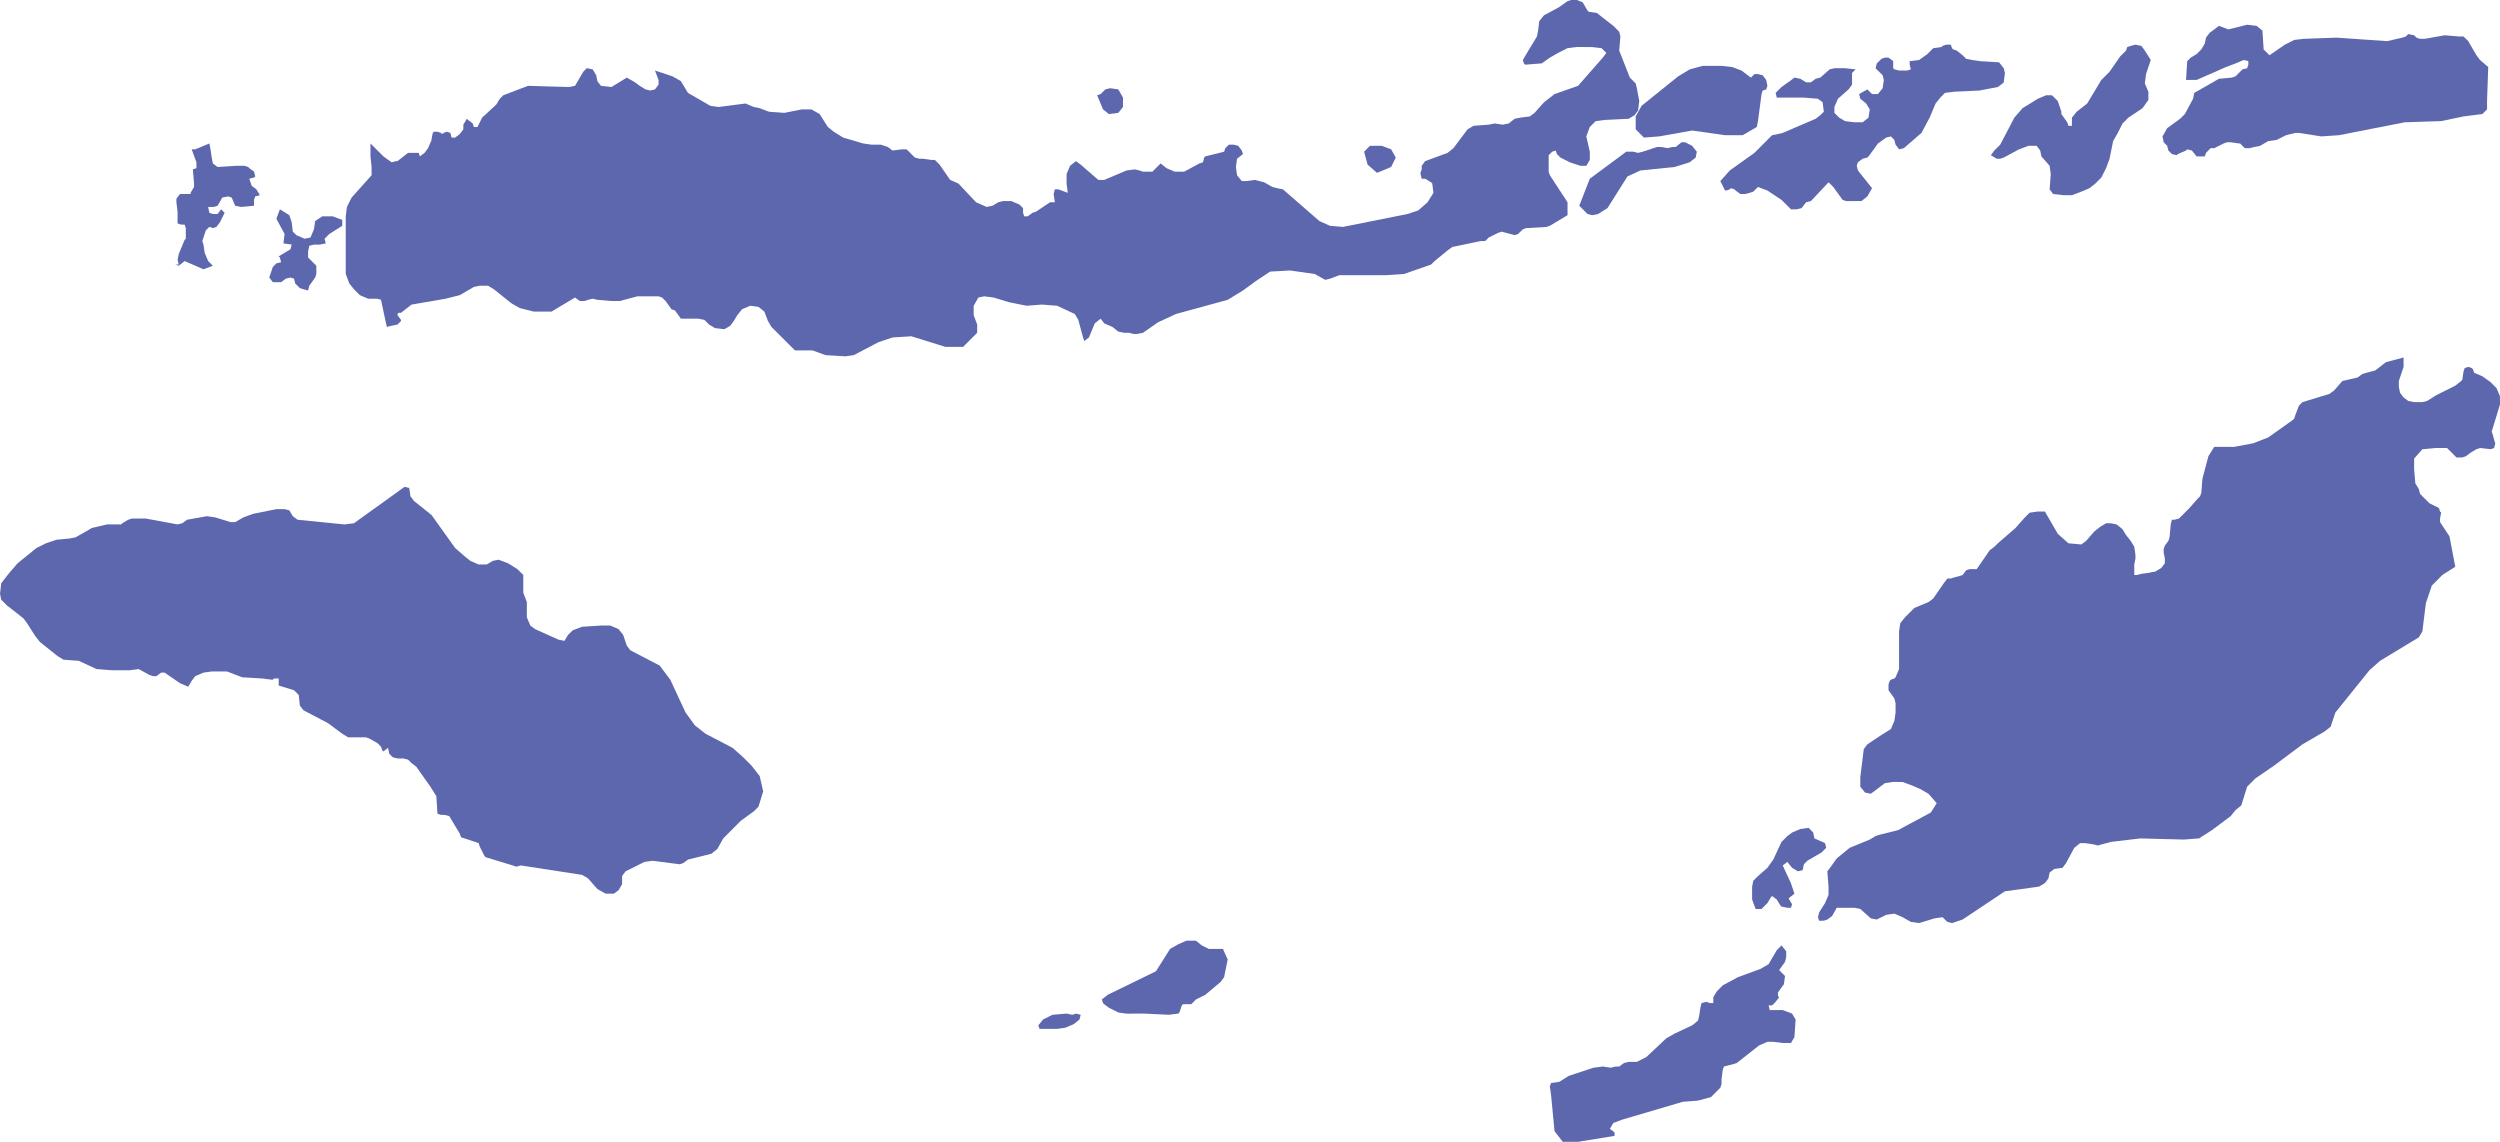 <svg xmlns="http://www.w3.org/2000/svg" xmlns:xlink="http://www.w3.org/1999/xlink" width="479.319" height="218.917" version="1.1" viewBox="0 0 400.47 182.91" xml:space="preserve" style="shape-rendering:geometricPrecision;text-rendering:geometricPrecision;image-rendering:optimizeQuality;fill-rule:evenodd;clip-rule:evenodd"><defs><style type="text/css">.fil0{fill:#5c67ae}</style></defs><g id="Layer_x0020_1"><g id="NT"><polygon id="path90" points="269.93 22.79 269.37 22.79 268.42 23.55 267.86 23.55 267.11 23.73 266.16 23.55 265.41 23.55 263.15 24.3 262.4 24.49 261.64 24.3 261.08 24.3 260.51 24.3 254.67 28.63 252.98 32.96 254.3 34.28 255.05 34.47 255.99 34.28 257.5 33.34 260.7 28.26 262.77 27.31 268.24 26.75 270.68 25.99 271.63 25.24 271.81 24.3 271.06 23.36" class="fil0"/><polygon id="path558" points="119.05 121.31 117.35 119.8 113.02 117.54 111.33 116.22 109.82 114.15 107.37 108.88 105.67 106.62 100.97 104.17 100.4 103.42 99.83 101.72 99.08 100.78 97.76 100.21 96.26 100.21 93.24 100.4 91.74 100.97 90.98 101.72 90.42 102.66 89.47 102.47 85.71 100.78 84.95 100.21 84.39 98.89 84.39 96.45 83.82 94.94 83.82 92.11 82.88 91.17 81.37 90.23 79.87 89.66 78.93 89.85 77.98 90.42 76.67 90.42 75.35 89.85 74.41 89.1 72.9 87.78 69.13 82.51 66.31 80.25 65.74 79.49 65.55 78.17 64.8 77.99 56.7 83.82 55.19 84.01 47.66 83.26 46.9 82.69 46.34 81.75 45.58 81.56 44.27 81.56 40.5 82.32 38.99 82.88 37.67 83.64 36.92 83.64 34.47 82.88 33.15 82.69 29.95 83.26 29.2 83.82 28.44 84.01 23.36 83.07 21.1 83.07 20.53 83.26 19.59 83.82 19.4 84.01 17.14 84.01 14.69 84.58 13.75 85.14 12.06 86.09 11.11 86.27 9.04 86.46 7.35 87.03 5.84 87.78 2.82 90.23 1.51 91.74 .19 93.43 0 95.13 .19 96.07 1.13 97.01 2.83 98.33 3.77 99.08 4.33 99.84 5.65 101.91 6.4 102.85 9.23 105.11 10.17 105.68 12.62 105.86 15.45 107.18 17.9 107.37 20.72 107.37 22.23 107.18 23.92 108.12 24.49 108.31 25.05 108.31 25.81 107.75 26.37 107.75 28.82 109.44 30.14 110.01 30.7 109.07 31.27 108.31 32.59 107.75 33.91 107.56 34.85 107.56 36.35 107.56 38.8 108.5 42.01 108.69 43.51 108.88 43.7 108.88 43.89 108.69 44.45 108.69 44.64 108.69 44.64 108.88 44.64 109.63 44.64 109.82 47.09 110.57 47.85 111.33 48.03 113.02 48.6 113.78 52.55 115.85 54.82 117.54 55.76 118.11 58.58 118.11 59.15 118.3 60.47 119.05 61.03 119.62 61.22 120.18 61.41 120.37 62.16 119.8 62.35 120.75 62.92 121.31 63.67 121.5 64.61 121.5 65.36 121.69 65.93 122.25 66.68 122.82 68.94 126.02 69.89 127.53 70.07 130.35 70.64 130.54 71.2 130.54 71.96 130.73 73.65 133.55 73.84 134.12 76.67 135.06 76.85 135.63 77.61 137.13 77.8 137.32 82.13 138.64 82.69 138.83 83.45 138.64 93.24 140.15 94.19 140.71 95.69 142.41 97.01 143.16 98.33 143.16 99.08 142.6 99.65 141.65 99.65 140.33 100.21 139.58 103.23 138.07 104.55 137.89 108.88 138.45 109.44 138.26 110.2 137.7 113.96 136.76 114.91 136 115.85 134.31 118.67 131.48 120.75 129.97 121.5 129.22 122.25 126.77 121.69 124.32 120.37 122.63" class="fil0"/><polygon id="path562" points="39.93 28.63 39.93 28.63 40.69 28.44 40.88 28.26 40.69 27.5 39.93 26.94 39.75 26.75 39.18 26.56 37.86 26.56 34.85 26.75 34.09 26.18 33.91 25.24 33.72 23.92 33.53 22.98 31.27 23.92 30.7 23.92 31.46 26 31.46 26.94 30.89 27.13 31.08 29.39 31.08 29.95 30.52 30.89 30.52 31.08 30.33 31.08 29.38 31.08 28.82 31.08 28.25 31.84 28.25 32.4 28.44 33.91 28.44 35.6 28.44 35.79 29.01 35.98 29.57 35.98 29.76 36.54 29.76 38.24 29.57 38.43 28.63 40.69 28.44 41.63 28.63 42.38 28.07 42.38 28.63 42.57 29.57 41.82 32.59 43.14 34.09 42.57 33.34 41.82 32.78 40.5 32.59 39.18 32.4 38.62 32.96 36.92 33.53 36.35 34.1 36.54 34.66 36.35 35.23 35.6 35.98 34.09 35.41 33.53 34.85 34.28 34.09 34.28 33.53 34.1 33.34 33.15 34.28 33.15 34.85 32.96 35.6 31.65 36.54 31.46 37.11 31.65 37.67 32.96 38.62 33.15 40.69 32.96 40.69 32.78 40.69 32.02 40.88 31.46 41.63 31.27 41.06 30.33 40.31 29.76 40.12 29.2" class="fil0"/><polygon id="path566" points="50.48 35.41 50.29 36.73 49.73 38.05 48.79 38.24 47.47 37.67 46.9 37.11 46.72 35.6 46.53 35.04 46.34 34.47 44.83 33.53 44.27 35.04 45.58 37.48 45.4 38.99 46.72 39.18 46.53 39.93 45.58 40.5 44.64 41.06 44.83 41.25 45.02 42.01 44.27 42.19 43.7 42.76 43.13 44.45 43.7 45.21 44.45 45.21 45.02 45.21 45.77 44.64 46.53 44.46 47.09 44.64 47.28 45.4 48.03 46.15 48.6 46.34 49.35 46.53 49.54 45.77 50.48 44.46 50.67 43.89 50.67 42.57 49.35 41.25 49.35 40.31 49.54 39.37 50.3 39.18 51.24 39.18 52.18 38.99 51.99 38.24 52.74 37.49 54.82 36.17 54.82 35.23 53.31 34.66 51.61 34.66" class="fil0"/><polygon id="path570" points="262.21 14.13 262.02 13.37 261.08 12.43 259.38 8.1 259.57 5.84 259.38 5.09 258.44 4.14 256.75 2.83 255.8 2.07 254.49 1.88 254.3 1.7 253.54 .38 252.6 0 251.66 0 251.09 .19 249.78 1.13 247.33 2.45 246.57 3.39 246.39 4.9 246.2 5.84 244.5 8.66 243.94 9.61 244.12 10.17 244.31 10.36 246.76 10.17 246.95 10.17 248.27 9.23 249.59 8.48 251.09 7.72 252.6 7.53 255.05 7.54 256.56 7.72 257.31 8.48 256.75 9.23 252.79 13.75 249.02 15.07 247.33 16.39 245.82 18.08 245.07 18.65 243.56 18.84 242.62 19.03 241.68 19.78 240.73 19.97 239.42 19.78 238.47 19.97 236.03 20.16 235.08 20.72 232.82 23.74 231.88 24.49 228.3 25.81 227.74 26.56 227.74 27.13 227.55 27.69 227.55 27.88 227.74 28.63 228.3 28.63 229.24 29.2 229.43 29.39 229.62 30.89 228.68 32.4 227.17 33.72 225.48 34.28 215.12 36.35 213.04 36.17 211.35 35.41 205.51 30.33 204.57 30.14 203.81 29.95 202.5 29.2 201.74 29.01 200.99 28.82 199.67 29.01 198.92 29.01 198.16 28.07 197.98 26.75 198.16 25.43 199.11 24.68 198.92 24.11 198.35 23.36 197.6 23.17 196.85 23.17 196.28 23.74 196.09 24.3 195.34 24.49 193.08 25.05 192.89 25.24 192.7 26 192.14 26.18 189.69 27.5 188.18 27.5 186.86 26.94 185.92 26.18 184.6 27.5 184.04 27.5 183.28 27.5 183.09 27.5 182.53 27.31 181.77 27.13 180.46 27.31 176.88 28.82 175.94 28.82 173.11 26.37 172.36 25.81 171.41 26.56 170.85 27.88 170.85 29.39 171.04 30.89 169.53 30.33 168.97 30.33 168.78 31.08 168.97 32.4 168.21 32.4 165.95 33.91 165.39 34.09 164.63 34.66 164.07 34.66 163.88 34.09 163.88 33.34 163.32 32.78 162 32.21 160.68 32.21 159.92 32.4 158.98 32.96 158.04 33.15 156.35 32.4 153.52 29.39 152.2 28.82 150.51 26.37 149.75 25.62 149.19 25.62 147.87 25.43 147.3 25.43 146.55 25.24 145.98 24.68 145.8 24.49 145.23 23.92 144.48 23.92 142.97 24.11 142.22 23.55 141.65 23.36 141.09 23.17 139.58 23.17 138.26 22.98 135.06 22.04 133.55 21.1 132.61 20.34 131.29 18.27 129.97 17.52 128.47 17.52 125.64 18.08 123.19 17.9 121.69 17.33 120.74 17.14 119.43 16.58 115.09 17.14 113.78 16.95 110.2 14.88 109.63 13.94 109.07 13 107.75 12.24 104.92 11.3 105.49 12.81 105.49 13.56 104.92 14.32 104.17 14.5 103.41 14.32 102.47 13.75 101.72 13.19 100.4 12.43 97.95 13.94 96.26 13.75 95.69 13 95.5 12.05 94.94 11.11 94 10.92 93.43 11.49 92.11 13.75 91.17 13.94 84.58 13.75 80.62 15.26 80.06 15.82 79.49 16.76 77.23 18.84 76.48 20.34 75.91 20.34 75.72 19.78 74.97 19.21 74.78 19.02 74.22 19.97 74.22 20.72 73.65 21.47 72.9 22.04 72.33 22.04 72.14 21.29 71.58 21.1 71.01 21.29 70.83 21.29 70.64 21.47 71.77 21.47 71.2 21.47 70.64 21.29 70.07 21.1 69.51 21.1 69.32 21.29 69.13 22.23 69.13 22.42 68.57 23.73 68 24.49 67.25 25.05 67.06 24.49 66.49 24.49 65.93 24.49 65.36 24.49 63.67 25.81 63.48 25.81 62.73 26 61.41 25.05 59.34 22.98 59.34 25.05 59.52 26.75 59.52 28.07 56.32 31.65 55.57 33.15 55.38 34.66 55.38 43.89 55.95 45.4 56.7 46.34 57.64 47.28 58.96 47.85 59.71 47.85 60.47 47.85 61.03 48.03 61.79 51.61 61.97 52.37 62.73 52.18 63.67 51.99 64.23 51.42 64.23 51.24 63.67 50.48 63.67 50.29 63.86 50.11 64.05 50.11 64.23 50.11 65.93 48.79 71.39 47.85 73.65 47.28 75.91 45.96 76.85 45.77 78.17 45.77 79.11 46.34 81.94 48.6 83.26 49.35 85.52 49.92 88.34 49.92 92.11 47.66 92.87 48.22 93.62 48.22 94.18 48.03 94.94 47.85 95.69 48.03 97.95 48.22 99.27 48.22 102.1 47.47 103.6 47.47 104.92 47.47 105.49 47.47 106.05 47.66 106.62 48.22 107.56 49.54 108.12 49.73 109.07 51.05 109.82 51.05 111.14 51.05 111.89 51.05 112.83 51.24 113.59 51.99 114.53 52.56 116.03 52.74 116.98 52.18 117.54 51.42 118.11 50.48 118.86 49.54 120.18 48.98 121.5 49.16 122.44 49.92 123.01 51.42 123.57 52.37 126.4 55.19 127.34 56.13 128.09 56.13 129.6 56.13 130.16 56.13 132.23 56.89 135.44 57.08 136.76 56.89 140.71 54.82 142.97 54.06 145.99 53.87 151.45 55.57 154.27 55.57 156.53 53.31 156.53 51.99 155.97 50.48 155.97 48.98 156.72 47.66 157.66 47.47 159.17 47.66 161.62 48.41 164.45 48.98 166.89 48.79 169.34 48.98 172.17 50.3 172.73 51.24 173.49 54.06 173.68 54.63 174.43 54.06 175.37 51.8 176.31 51.05 176.88 51.8 178.2 52.37 179.14 53.12 180.08 53.31 180.83 53.31 181.59 53.5 182.15 53.5 183.09 53.31 185.54 51.61 188.37 50.3 196.66 48.03 199.11 46.53 201.18 45.02 203.44 43.51 206.64 43.33 210.6 43.89 212.29 44.83 213.04 44.65 214.55 44.08 215.49 44.08 222.09 44.08 224.91 43.89 229.24 42.38 229.81 41.82 231.88 40.12 232.64 39.56 237.16 38.62 237.91 38.62 238.47 38.05 239.98 37.3 240.55 37.11 242.62 37.67 243.18 37.49 243.94 36.73 244.5 36.54 247.71 36.36 248.27 36.17 251.1 34.47 251.1 32.4 248.27 28.07 248.08 27.5 248.08 26.94 248.08 25.62 248.08 24.86 248.65 24.3 249.21 24.11 249.4 24.68 249.97 25.24 251.47 26 253.17 26.56 254.11 26.56 254.67 25.62 254.67 24.3 254.11 21.85 254.67 20.34 255.62 19.4 257.12 19.21 260.89 19.03 261.83 18.46 262.4 17.71 262.59 16.2" class="fil0"/><polygon id="path574" points="282.93 12.81 282.36 12.06 281.61 11.87 281.05 11.87 280.48 12.43 278.97 11.3 277.47 10.74 275.77 10.55 273.7 10.55 272.76 10.55 270.69 11.11 269.74 11.68 268.8 12.25 262.96 16.95 262.02 18.65 262.02 20.72 263.34 22.04 265.79 21.85 271.06 20.91 276.34 21.66 279.16 21.66 281.42 20.34 281.61 19.4 282.18 15.07 282.36 14.51 282.93 14.32 283.12 13.75" class="fil0"/><polygon id="path578" points="320.23 9.98 317.21 9.8 315.89 9.61 314.95 9.42 314.39 8.85 313.45 8.1 312.88 7.91 312.69 7.72 312.5 7.16 312.31 7.16 311.75 7.16 311.18 7.35 311 7.54 309.68 7.72 308.74 8.67 307.42 9.61 305.91 9.8 305.91 10.36 306.1 11.11 305.53 11.3 304.21 11.3 303.46 11.11 303.27 10.93 303.27 10.36 303.27 9.79 302.52 9.23 301.95 9.23 301.39 9.42 301.2 9.61 300.64 10.17 300.45 10.93 301.01 11.49 301.58 12.06 301.77 12.81 301.58 14.13 300.82 15.07 299.88 15.07 299.13 14.32 297.81 15.07 298 15.82 298.94 16.58 299.51 17.52 299.32 18.84 298.38 19.59 297.06 19.59 295.55 19.4 294.61 18.84 293.85 18.08 293.85 17.14 294.42 15.82 296.12 14.32 296.68 13.56 296.68 13 296.68 11.68 297.25 11.11 295.55 10.93 293.85 10.93 293.1 11.11 291.59 12.43 290.84 12.62 290.09 13.19 289.33 13.19 288.39 12.62 287.45 12.43 286.7 13 285.38 13.94 284.44 14.88 284.62 15.64 288.96 15.64 291.22 15.82 291.97 16.39 292.16 17.9 291.59 18.46 290.84 19.03 285.57 21.29 284.81 21.47 283.87 21.66 281.04 24.49 277.09 27.31 275.58 29.01 276.34 30.52 276.52 30.52 277.09 30.33 277.28 30.14 277.84 30.33 278.03 30.52 278.79 31.08 278.97 31.08 279.54 31.08 280.29 30.89 280.86 30.7 281.61 29.95 283.12 30.52 285.38 32.02 286.7 33.34 286.89 33.53 287.83 33.53 288.58 33.34 289.33 32.4 290.09 32.21 292.91 29.2 293.67 29.95 295.17 32.02 295.74 32.21 297.25 32.21 298.19 32.21 299.13 31.46 299.88 30.14 297.62 27.31 297.43 26.56 297.62 25.99 298.38 25.43 299.13 25.24 299.32 25.05 299.88 24.3 300.83 22.98 302.14 22.04 302.9 21.85 303.46 22.42 303.65 23.17 304.22 23.92 304.97 23.74 307.8 21.29 309.11 18.84 310.06 16.58 310.81 15.64 311.56 14.88 313.07 14.69 317.03 14.51 320.04 13.94 320.79 13.37 320.98 13.19 321.17 11.68 320.98 10.93" class="fil0"/><polygon id="path582" points="344.53 9.61 343.58 8.1 343.02 7.35 342.08 7.16 341.32 7.35 340.76 7.54 340.57 8.1 339.63 9.04 337.93 11.49 336.61 12.81 334.35 16.58 332.66 17.9 331.9 18.84 331.9 20.16 331.34 20.16 331.15 19.59 330.21 18.27 330.21 18.08 330.21 17.9 329.64 16.2 329.46 16.01 328.7 15.26 327.76 15.26 326.44 15.82 323.99 17.33 322.68 18.84 320.42 23.17 320.23 23.36 319.47 24.11 318.91 24.86 319.85 25.43 320.41 25.43 320.98 25.24 323.43 23.92 324.94 23.36 326.25 23.36 326.82 24.11 327.01 25.05 328.33 26.56 328.51 27.88 328.33 30.33 328.89 31.08 330.59 31.27 331.9 31.27 333.41 30.7 334.73 30.14 335.67 29.39 336.61 28.44 337.37 26.94 337.93 25.43 338.5 22.6 339.25 21.29 340.01 19.78 340.95 18.84 343.21 17.33 344.15 16.01 344.15 14.69 343.58 13.38 343.77 11.87" class="fil0"/><polygon id="path586" points="397.27 9.61 396.7 8.85 395.39 6.59 394.63 5.84 394.07 5.84 393.88 5.84 391.62 5.65 388.42 6.22 387.66 6.22 387.1 6.03 386.91 5.84 386.72 5.65 385.78 5.46 385.59 5.65 385.4 5.84 384.84 6.03 382.39 6.59 374.29 6.03 369.01 6.22 367.51 6.4 366 7.16 363.55 8.85 362.61 7.91 362.42 4.9 361.48 4.14 359.97 3.96 356.96 4.71 355.45 4.14 354.7 4.71 353.95 5.27 353.38 6.03 353.19 6.97 352.63 7.91 351.87 8.67 350.93 9.23 350.37 9.8 350.18 12.81 351.87 12.81 356.58 10.74 358.09 10.17 359.41 9.61 360.16 9.79 360.16 10.36 359.97 10.93 359.22 11.11 358.28 12.06 358.09 12.24 357.52 12.43 355.45 12.62 351.5 14.88 351.31 15.82 349.99 18.27 349.24 19.02 347.16 20.53 346.41 21.85 346.6 22.79 347.16 23.36 347.35 24.11 347.92 24.68 348.67 24.86 348.86 24.68 350.18 24.11 350.37 23.92 351.12 24.11 351.87 25.05 352.44 25.05 353.19 25.05 353.38 24.49 353.94 23.92 354.13 23.73 354.7 23.74 356.2 22.98 356.77 22.79 357.34 22.79 358.65 22.98 358.84 22.98 359.6 23.74 360.16 23.74 360.35 23.74 361.1 23.55 362.04 23.36 363.36 22.6 364.68 22.42 366.19 21.66 366.94 21.47 367.7 21.29 368.26 21.29 371.84 21.85 374.67 21.66 385.21 19.59 391.05 19.4 394.63 18.65 396.14 18.46 397.65 18.27 398.4 17.52 398.4 16.2 398.59 10.74" class="fil0"/><polygon id="path590" points="192.51 151.45 191.57 150.69 190.06 150.69 188.75 151.26 187.43 152.01 185.17 155.59 177.44 159.36 176.5 160.11 176.69 160.68 176.88 160.87 177.63 161.43 179.14 162.19 180.46 162.38 183.28 162.37 187.24 162.56 188.74 162.37 188.93 162.19 189.12 161.62 189.31 161.06 189.5 160.87 190.25 160.87 190.82 160.87 191.01 160.68 191.57 160.11 193.08 159.36 195.53 157.29 196.09 156.53 196.66 153.71 195.9 152.01 194.96 152.01 193.64 152.01" class="fil0"/><polygon id="path594" points="285.57 161.81 284.81 161.81 284.06 161.81 283.49 161.81 283.31 161.06 283.87 161.06 284.44 160.49 285 159.74 284.81 159.55 284.81 158.98 285.76 157.66 285.94 156.35 285 155.4 285.94 154.09 286.13 153.33 286.13 152.39 285.38 151.45 284.63 152.2 283.31 154.46 281.99 155.22 278.41 156.53 275.96 157.85 275.02 158.8 274.45 159.74 274.45 160.68 273.89 160.68 273.32 160.49 272.57 160.68 272.38 161.43 272.19 162.75 272 163.5 271.06 164.26 268.24 165.58 266.92 166.33 263.72 169.34 262.21 170.1 261.46 170.1 260.89 170.1 260.14 170.29 259.38 170.85 258.82 170.85 258.06 171.04 256.75 170.85 255.24 171.04 251.28 172.36 249.78 173.3 248.46 173.49 248.27 174.05 248.46 175.37 249.02 181.21 250.34 182.91 252.79 182.91 258.63 181.96 258.63 181.4 257.88 180.83 258.44 179.89 259.95 179.33 269.56 176.5 272 176.31 274.08 175.75 275.58 174.24 275.77 173.68 275.77 172.92 275.96 171.41 276.15 170.85 276.9 170.66 277.65 170.47 278.22 170.28 281.8 167.46 283.12 166.89 284.06 166.89 285.57 167.08 286.89 167.08 287.45 166.14 287.64 163.32 287.07 162.37" class="fil0"/><polygon id="path598" points="290.46 133.37 289.71 132.61 288.39 132.8 287.07 133.37 286.32 133.93 285.38 134.87 284.06 137.7 283.12 139.02 281.61 140.34 280.86 141.09 280.67 142.03 280.67 144.1 281.23 145.61 282.18 145.61 283.12 144.67 283.68 143.73 283.87 143.54 284.63 144.1 285.19 145.04 285.38 145.23 286.32 145.42 286.89 145.42 287.07 144.86 286.51 143.91 287.45 143.16 286.88 141.46 285.57 138.64 286.32 138.07 287.07 139.02 288.01 139.58 288.77 139.39 288.96 138.45 289.52 137.88 291.78 136.57 292.54 135.81 292.35 135.06 290.65 134.31" class="fil0"/><polygon id="path918" points="177.82 14.13 177.07 14.32 176.88 14.5 176.31 15.07 175.75 15.26 176.69 17.52 177.63 18.27 179.14 18.08 179.89 17.14 179.89 15.64 179.14 14.32" class="fil0"/><polygon id="path922" points="219.45 23.36 218.51 24.3 219.07 26.37 220.58 27.69 222.84 26.75 223.59 25.24 222.84 23.92 221.33 23.36" class="fil0"/><polygon id="path1058" points="171.79 162.56 170.85 162.37 168.59 162.56 167.08 163.32 166.33 164.26 166.52 164.82 167.84 164.82 169.34 164.82 170.66 164.63 171.98 164.07 172.92 163.32 173.11 162.56 172.36 162.37" class="fil0"/><polygon id="path1074" points="382.2 58.02 380.5 59.34 378.43 59.9 377.68 60.47 375.23 61.03 373.91 62.54 373.16 63.1 368.83 64.42 368.26 64.99 367.69 66.49 367.51 67.06 367.32 67.25 363.36 70.07 360.91 71.02 357.9 71.58 354.7 71.58 353.76 73.09 352.81 76.67 352.63 78.93 352.44 79.49 352.25 79.68 352.06 79.87 350.74 81.37 349.05 83.07 348.29 83.26 348.1 83.26 347.92 83.26 347.73 84.01 347.54 86.09 347.35 86.65 346.79 87.4 346.6 87.97 346.6 88.54 346.79 89.48 346.79 90.23 346.22 90.98 345.28 91.55 344.34 91.74 343.02 91.93 342.27 92.11 342.08 92.11 341.89 92.11 341.89 91.36 341.89 90.42 342.08 89.48 342.08 88.91 341.89 87.59 341.32 86.65 340.57 85.71 340 84.77 339.06 84.01 338.12 83.82 337.37 83.82 336.43 84.39 335.48 85.14 334.17 86.65 333.41 87.22 331.34 87.03 329.64 85.52 327.57 81.94 326.44 81.94 325.12 82.13 324.37 82.88 322.86 84.58 320.04 87.03 319.47 87.59 318.72 88.16 316.65 91.17 316.46 91.17 315.71 91.17 315.52 91.17 314.95 91.36 314.39 92.11 313.82 92.3 313.07 92.49 312.5 92.68 311.94 92.68 311.37 93.43 309.68 95.88 308.92 96.45 306.66 97.39 305.16 98.89 304.4 99.84 304.21 101.15 304.21 107.18 303.65 108.5 303.46 108.69 302.9 108.88 302.71 109.07 302.52 109.63 302.52 110.57 303.46 111.89 303.65 112.64 303.65 114.15 303.46 115.47 302.9 116.79 301.39 117.73 299.13 119.24 298.56 119.99 298 124.51 298 126.02 298.75 126.96 299.69 127.15 301.95 125.45 303.27 125.26 304.78 125.27 306.29 125.83 307.61 126.4 308.92 127.15 310.24 128.66 309.3 130.16 304.03 132.99 303.27 133.18 301.01 133.74 300.45 133.93 299.5 134.5 296.3 135.81 294.23 137.51 293.29 138.83 292.72 139.58 292.91 142.03 292.91 143.35 292.35 144.67 291.4 146.17 291.22 146.93 291.4 147.49 292.16 147.49 292.73 147.3 293.48 146.74 294.23 145.42 295.74 145.42 297.06 145.42 298 145.61 299.69 147.12 300.64 147.3 302.14 146.55 303.46 146.36 304.78 146.93 306.1 147.68 307.42 147.87 309.87 147.12 311.18 146.93 311.94 147.68 312.69 147.87 314.39 147.3 321.17 142.78 326.63 142.03 327.57 141.46 328.14 140.71 328.33 139.77 329.08 139.2 330.4 139.02 330.96 138.26 332.28 135.81 333.22 135.06 333.98 135.06 335.3 135.25 336.05 135.44 338.12 134.87 342.83 134.31 349.8 134.49 352.25 134.31 354.32 132.99 357.34 130.73 358.09 129.79 359.03 129.03 359.97 126.02 361.29 124.7 364.3 122.63 366.57 120.93 368.83 119.24 372.4 117.16 373.35 116.41 374.1 114.15 379.56 107.37 381.26 105.86 387.47 102.1 388.04 101.15 388.6 96.63 389.55 93.81 391.24 92.11 393.31 90.79 392.56 86.84 392.37 85.9 390.87 83.63 390.87 83.07 391.05 82.13 390.87 81.94 390.68 81.37 389.17 80.62 387.66 79.11 387.48 78.36 386.91 77.42 386.72 75.16 386.72 73.46 388.04 71.96 390.11 71.77 391.43 71.77 391.99 71.77 392.56 72.33 393.31 73.09 393.5 73.28 394.44 73.28 395.01 73.09 395.76 72.52 396.7 71.96 397.27 71.77 398.97 71.96 399.53 71.77 399.72 71.01 399.53 70.45 399.34 69.7 399.15 69.13 400.47 64.8 400.47 63.48 399.91 62.16 398.97 61.22 397.65 60.28 396.33 59.71 396.14 59.15 395.95 58.96 395.39 58.77 394.82 58.96 394.63 59.52 394.44 60.84 394.26 61.03 393.31 61.78 390.3 63.29 388.79 64.23 388.04 64.42 386.72 64.42 385.78 64.23 385.03 63.67 384.46 62.91 384.27 61.97 384.27 61.03 385.03 58.77 385.03 57.26" class="fil0"/></g></g></svg>